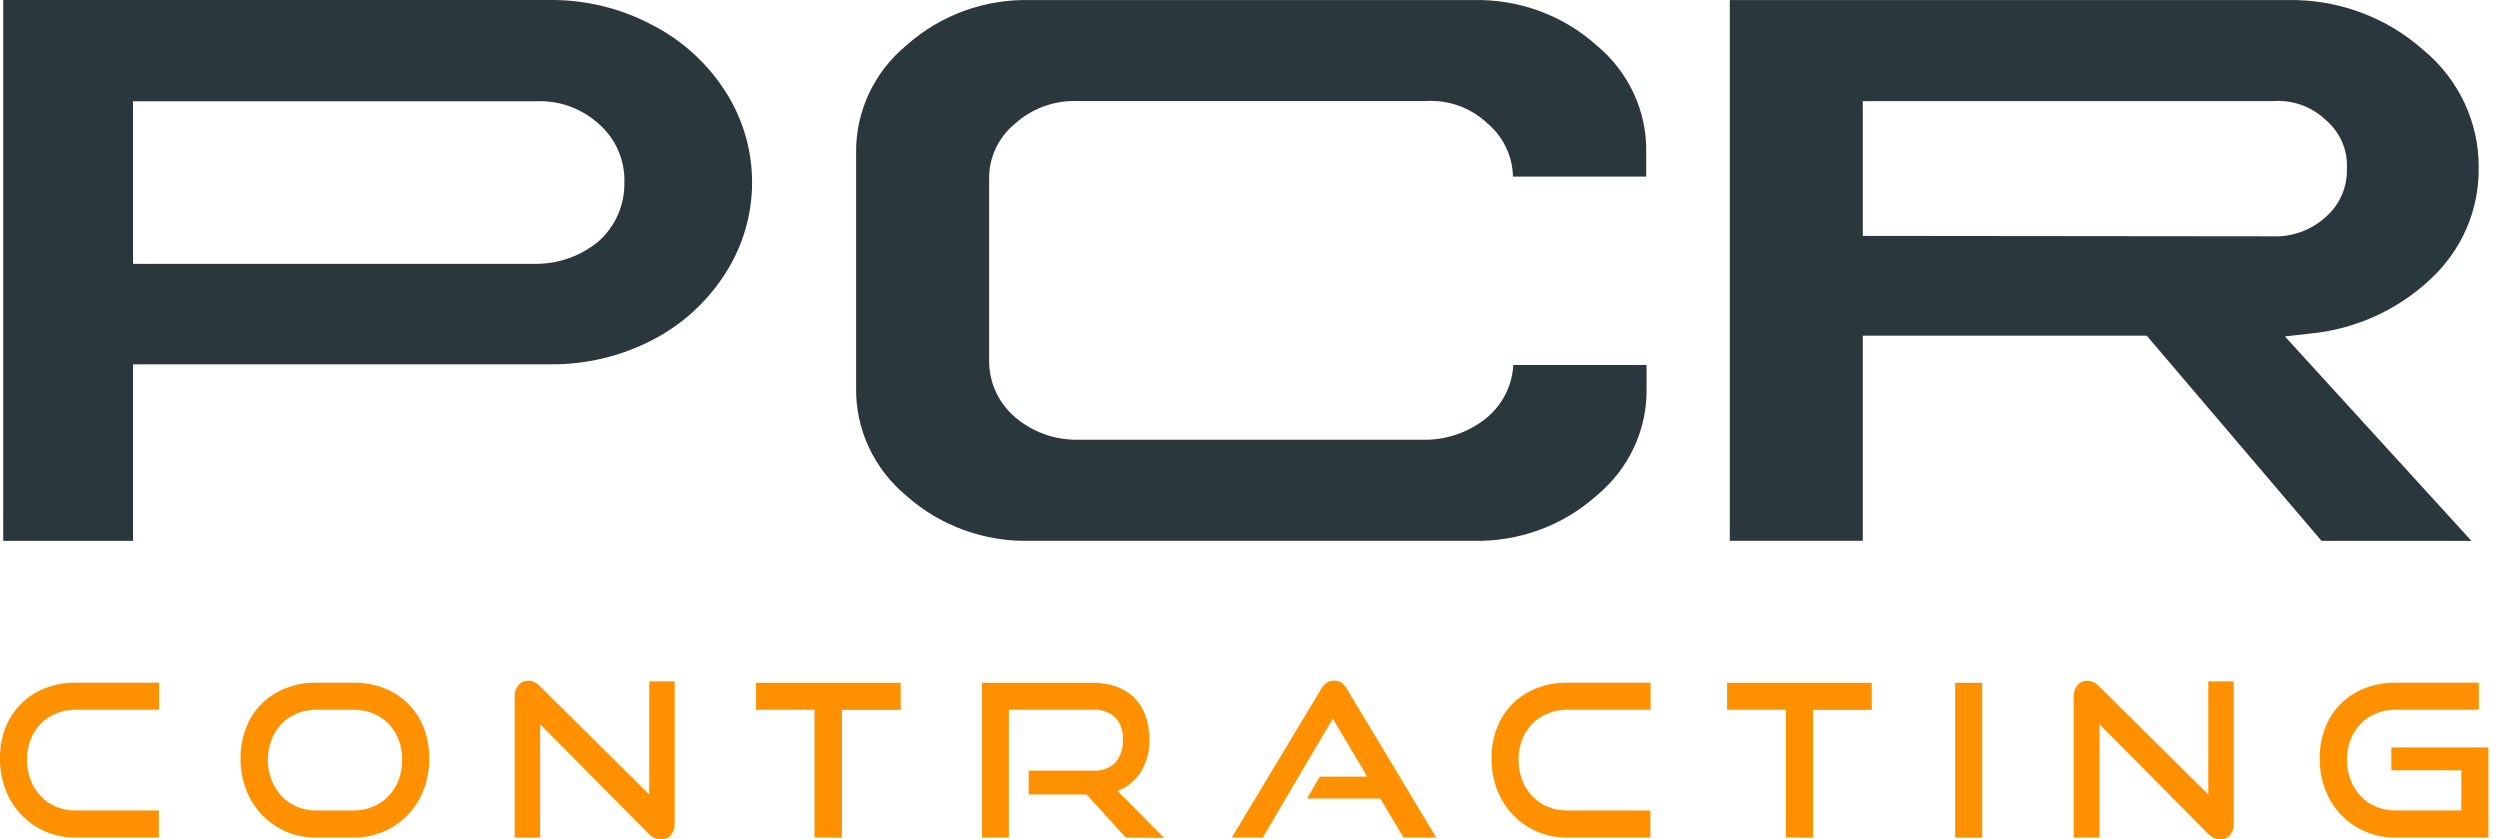 <svg width="137" height="46" viewBox="0 0 137 46" fill="none" xmlns="http://www.w3.org/2000/svg">
<path d="M4.119 45.895C3.555 45.9 2.997 45.787 2.48 45.564C1.984 45.348 1.536 45.035 1.162 44.644C0.789 44.252 0.499 43.789 0.307 43.283C0.099 42.736 -0.005 42.154 0 41.568C-0.008 40.985 0.096 40.406 0.307 39.862C0.501 39.369 0.795 38.921 1.172 38.548C1.547 38.184 1.992 37.899 2.48 37.711C3.002 37.508 3.558 37.406 4.119 37.411H8.718V38.893H4.119C3.76 38.892 3.404 38.962 3.072 39.099C2.754 39.228 2.465 39.422 2.225 39.668C1.985 39.914 1.799 40.207 1.678 40.529C1.542 40.882 1.474 41.258 1.479 41.637C1.476 42.016 1.543 42.392 1.678 42.746C1.799 43.073 1.985 43.372 2.225 43.625C2.46 43.873 2.744 44.07 3.058 44.204C3.389 44.344 3.745 44.415 4.105 44.413H8.704V45.895H4.119Z" fill="#FF9000"/>
<path d="M17.304 45.895C16.739 45.9 16.18 45.787 15.661 45.564C15.171 45.348 14.728 45.039 14.357 44.654C13.982 44.258 13.688 43.792 13.492 43.283C13.283 42.736 13.178 42.154 13.182 41.568C13.175 40.985 13.28 40.406 13.492 39.862C13.686 39.369 13.98 38.921 14.357 38.548C14.731 38.184 15.174 37.899 15.661 37.711C16.185 37.508 16.742 37.406 17.304 37.411H19.368C19.945 37.404 20.517 37.507 21.055 37.715C21.547 37.905 21.994 38.196 22.367 38.569C22.739 38.942 23.03 39.388 23.221 39.88C23.427 40.419 23.53 40.991 23.524 41.568C23.529 42.154 23.424 42.736 23.214 43.283C23.019 43.792 22.725 44.258 22.349 44.654C21.976 45.04 21.531 45.349 21.038 45.564C20.51 45.788 19.942 45.901 19.368 45.895H17.304ZM19.368 44.413C19.736 44.417 20.102 44.346 20.442 44.204C20.761 44.071 21.049 43.874 21.289 43.625C21.532 43.373 21.72 43.074 21.844 42.746C21.975 42.391 22.041 42.016 22.039 41.637C22.042 41.26 21.976 40.885 21.844 40.532C21.723 40.21 21.537 39.916 21.296 39.669C21.056 39.423 20.768 39.228 20.449 39.099C20.108 38.96 19.743 38.89 19.375 38.893H17.311C16.952 38.891 16.596 38.961 16.264 39.099C15.95 39.228 15.665 39.42 15.428 39.664C15.191 39.914 15.005 40.207 14.88 40.529C14.744 40.882 14.677 41.258 14.681 41.637C14.678 42.016 14.746 42.392 14.88 42.746C15.004 43.072 15.19 43.37 15.428 43.625C15.664 43.874 15.948 44.071 16.264 44.204C16.595 44.344 16.951 44.416 17.311 44.413H19.368Z" fill="#FF9000"/>
<path d="M29.599 39.688V45.895H28.204V38.192C28.192 37.959 28.265 37.73 28.41 37.547C28.479 37.468 28.564 37.405 28.66 37.364C28.756 37.322 28.86 37.303 28.965 37.307C29.073 37.307 29.18 37.331 29.279 37.376C29.395 37.436 29.502 37.515 29.592 37.61L35.579 43.538V37.342H36.974V45.114C36.989 45.349 36.917 45.581 36.772 45.766C36.707 45.842 36.625 45.903 36.533 45.943C36.442 45.983 36.342 46.003 36.242 45.999C36.11 45.998 35.98 45.969 35.861 45.915C35.74 45.861 35.633 45.783 35.544 45.686L29.599 39.688Z" fill="#FF9000"/>
<path d="M44.636 45.895V38.893H41.432V37.418H49.358V38.9H46.136V45.902L44.636 45.895Z" fill="#FF9000"/>
<path d="M61.691 45.895L59.544 43.538H56.37V42.23H59.906C60.128 42.247 60.35 42.217 60.559 42.142C60.769 42.067 60.959 41.948 61.12 41.794C61.413 41.44 61.559 40.987 61.528 40.529C61.546 40.305 61.517 40.08 61.444 39.868C61.371 39.657 61.254 39.462 61.102 39.298C60.771 39.012 60.342 38.867 59.906 38.893H55.286V45.895H53.815V37.418H59.906C60.347 37.412 60.785 37.485 61.2 37.634C61.565 37.765 61.897 37.976 62.169 38.252C62.442 38.527 62.65 38.861 62.776 39.228C62.921 39.64 62.991 40.074 62.985 40.511C63.007 41.137 62.847 41.756 62.525 42.293C62.222 42.773 61.77 43.141 61.238 43.339L63.791 45.916L61.691 45.895Z" fill="#FF9000"/>
<path d="M76.914 45.895L75.641 43.761H71.627L72.325 42.558H74.926L73.036 39.385L69.201 45.895H67.506L72.388 37.774C72.464 37.638 72.567 37.52 72.691 37.425C72.814 37.338 72.962 37.292 73.113 37.296C73.262 37.291 73.408 37.337 73.528 37.425C73.648 37.521 73.749 37.639 73.824 37.774L78.706 45.895H76.914Z" fill="#FF9000"/>
<path d="M85.855 45.895C85.291 45.9 84.733 45.787 84.216 45.564C83.72 45.348 83.272 45.035 82.899 44.644C82.526 44.252 82.235 43.789 82.044 43.283C81.835 42.736 81.731 42.154 81.737 41.568C81.728 40.985 81.833 40.406 82.044 39.862C82.237 39.369 82.532 38.921 82.908 38.548C83.283 38.184 83.728 37.899 84.216 37.711C84.738 37.508 85.294 37.406 85.855 37.411H90.454V38.893H85.855C85.496 38.892 85.14 38.962 84.809 39.099C84.49 39.228 84.202 39.422 83.962 39.668C83.722 39.914 83.535 40.207 83.414 40.529C83.278 40.882 83.211 41.258 83.215 41.637C83.212 42.016 83.28 42.392 83.414 42.746C83.535 43.073 83.721 43.372 83.962 43.625C84.197 43.873 84.481 44.07 84.795 44.204C85.126 44.344 85.482 44.415 85.841 44.413H90.44V45.895H85.855Z" fill="#FF9000"/>
<path d="M97.87 45.895V38.893H94.648V37.418H102.574V38.9H99.352V45.902L97.87 45.895Z" fill="#FF9000"/>
<path d="M107.143 45.895V37.418H108.625V45.902L107.143 45.895Z" fill="#FF9000"/>
<path d="M115.053 39.688V45.895H113.64V38.192C113.627 37.96 113.699 37.73 113.843 37.547C113.911 37.468 113.996 37.405 114.092 37.364C114.188 37.322 114.292 37.303 114.397 37.307C114.507 37.307 114.615 37.331 114.714 37.376C114.831 37.436 114.937 37.515 115.028 37.61L121.015 43.538V37.342H122.41V45.114C122.424 45.349 122.351 45.581 122.204 45.766C122.139 45.842 122.058 45.903 121.966 45.944C121.874 45.984 121.775 46.003 121.674 45.999C121.546 45.996 121.42 45.966 121.304 45.912C121.188 45.858 121.083 45.781 120.998 45.686L115.053 39.688Z" fill="#FF9000"/>
<path d="M131.241 45.895C130.678 45.9 130.119 45.787 129.602 45.564C129.106 45.348 128.658 45.035 128.285 44.644C127.912 44.252 127.621 43.789 127.43 43.283C127.22 42.736 127.115 42.154 127.119 41.568C127.112 40.985 127.218 40.406 127.43 39.862C127.623 39.369 127.918 38.921 128.295 38.548C128.67 38.184 129.114 37.899 129.602 37.711C130.124 37.508 130.681 37.406 131.241 37.411H135.84V38.893H131.241C130.882 38.892 130.527 38.962 130.195 39.099C129.882 39.228 129.598 39.42 129.362 39.664C129.122 39.913 128.935 40.207 128.811 40.529C128.675 40.882 128.607 41.258 128.612 41.637C128.609 42.016 128.676 42.392 128.811 42.746C128.934 43.073 129.122 43.371 129.362 43.625C129.596 43.873 129.88 44.071 130.195 44.204C130.526 44.344 130.882 44.415 131.241 44.413H134.881V42.209H131.046V40.957H136.367V45.895H131.241Z" fill="#FF9000"/>
<path d="M35.731 1.363C34.014 0.453 32.096 -0.015 30.151 0H0.176V29.639H7.291V19.964H30.151C32.091 19.984 34.007 19.53 35.731 18.642C37.364 17.806 38.745 16.552 39.733 15.008C40.696 13.52 41.211 11.787 41.215 10.015C41.219 8.243 40.712 6.508 39.755 5.015C38.763 3.463 37.374 2.203 35.731 1.363V1.363ZM32.814 13.214C31.851 14.017 30.636 14.457 29.381 14.459H7.291V5.551H29.359C29.99 5.52 30.622 5.615 31.216 5.829C31.811 6.043 32.357 6.374 32.823 6.8C33.279 7.199 33.64 7.694 33.881 8.25C34.122 8.805 34.236 9.407 34.216 10.012C34.225 10.615 34.105 11.213 33.863 11.765C33.621 12.318 33.264 12.812 32.814 13.214V13.214Z" fill="#2A373D"/>
<path d="M87.479 2.473C85.634 0.821 83.197 -0.066 80.689 0.004H56.458C53.956 -0.058 51.528 0.828 49.686 2.473C48.805 3.198 48.1 4.102 47.621 5.123C47.142 6.143 46.901 7.253 46.915 8.374V21.265C46.899 22.385 47.138 23.494 47.614 24.514C48.09 25.534 48.791 26.439 49.667 27.166C51.515 28.815 53.95 29.701 56.458 29.636H80.694C83.202 29.705 85.639 28.819 87.484 27.166C88.364 26.443 89.068 25.538 89.543 24.517C90.018 23.496 90.254 22.385 90.232 21.265V20.003H82.927C82.9 20.544 82.761 21.075 82.521 21.563C82.28 22.052 81.942 22.489 81.525 22.849C80.591 23.637 79.402 24.078 78.165 24.098H59.005C57.776 24.101 56.587 23.672 55.659 22.89C55.202 22.506 54.835 22.031 54.584 21.497C54.333 20.962 54.204 20.382 54.205 19.795V9.836C54.192 9.253 54.313 8.674 54.56 8.143C54.808 7.612 55.175 7.142 55.635 6.767C56.551 5.942 57.765 5.5 59.014 5.537H78.118C78.74 5.498 79.363 5.587 79.947 5.797C80.53 6.008 81.062 6.335 81.507 6.758C81.939 7.121 82.287 7.569 82.528 8.072C82.77 8.575 82.9 9.122 82.909 9.677H90.213V8.365C90.236 7.247 90.002 6.139 89.529 5.12C89.056 4.101 88.356 3.197 87.479 2.473V2.473Z" fill="#2A373D"/>
<path d="M126.552 18.286C129.056 18.051 131.403 16.992 133.205 15.284C134.047 14.502 134.715 13.559 135.167 12.514C135.619 11.469 135.845 10.345 135.832 9.212C135.845 7.979 135.579 6.759 135.053 5.638C134.526 4.517 133.752 3.523 132.785 2.727C130.757 0.927 128.097 -0.049 125.353 0.002H94.793V29.635H102.081V18.395H117.64L127.219 29.639H135.435L125.213 18.436L126.552 18.286ZM102.081 12.927V5.542H124.517C125.051 5.499 125.588 5.568 126.092 5.744C126.596 5.92 127.055 6.2 127.438 6.564C127.83 6.894 128.14 7.308 128.343 7.772C128.546 8.236 128.637 8.74 128.609 9.244C128.625 9.744 128.528 10.242 128.325 10.701C128.122 11.161 127.818 11.572 127.433 11.905C127.043 12.259 126.584 12.534 126.084 12.713C125.583 12.893 125.05 12.973 124.517 12.95L102.081 12.927Z" fill="#2A373D"/>
</svg>

